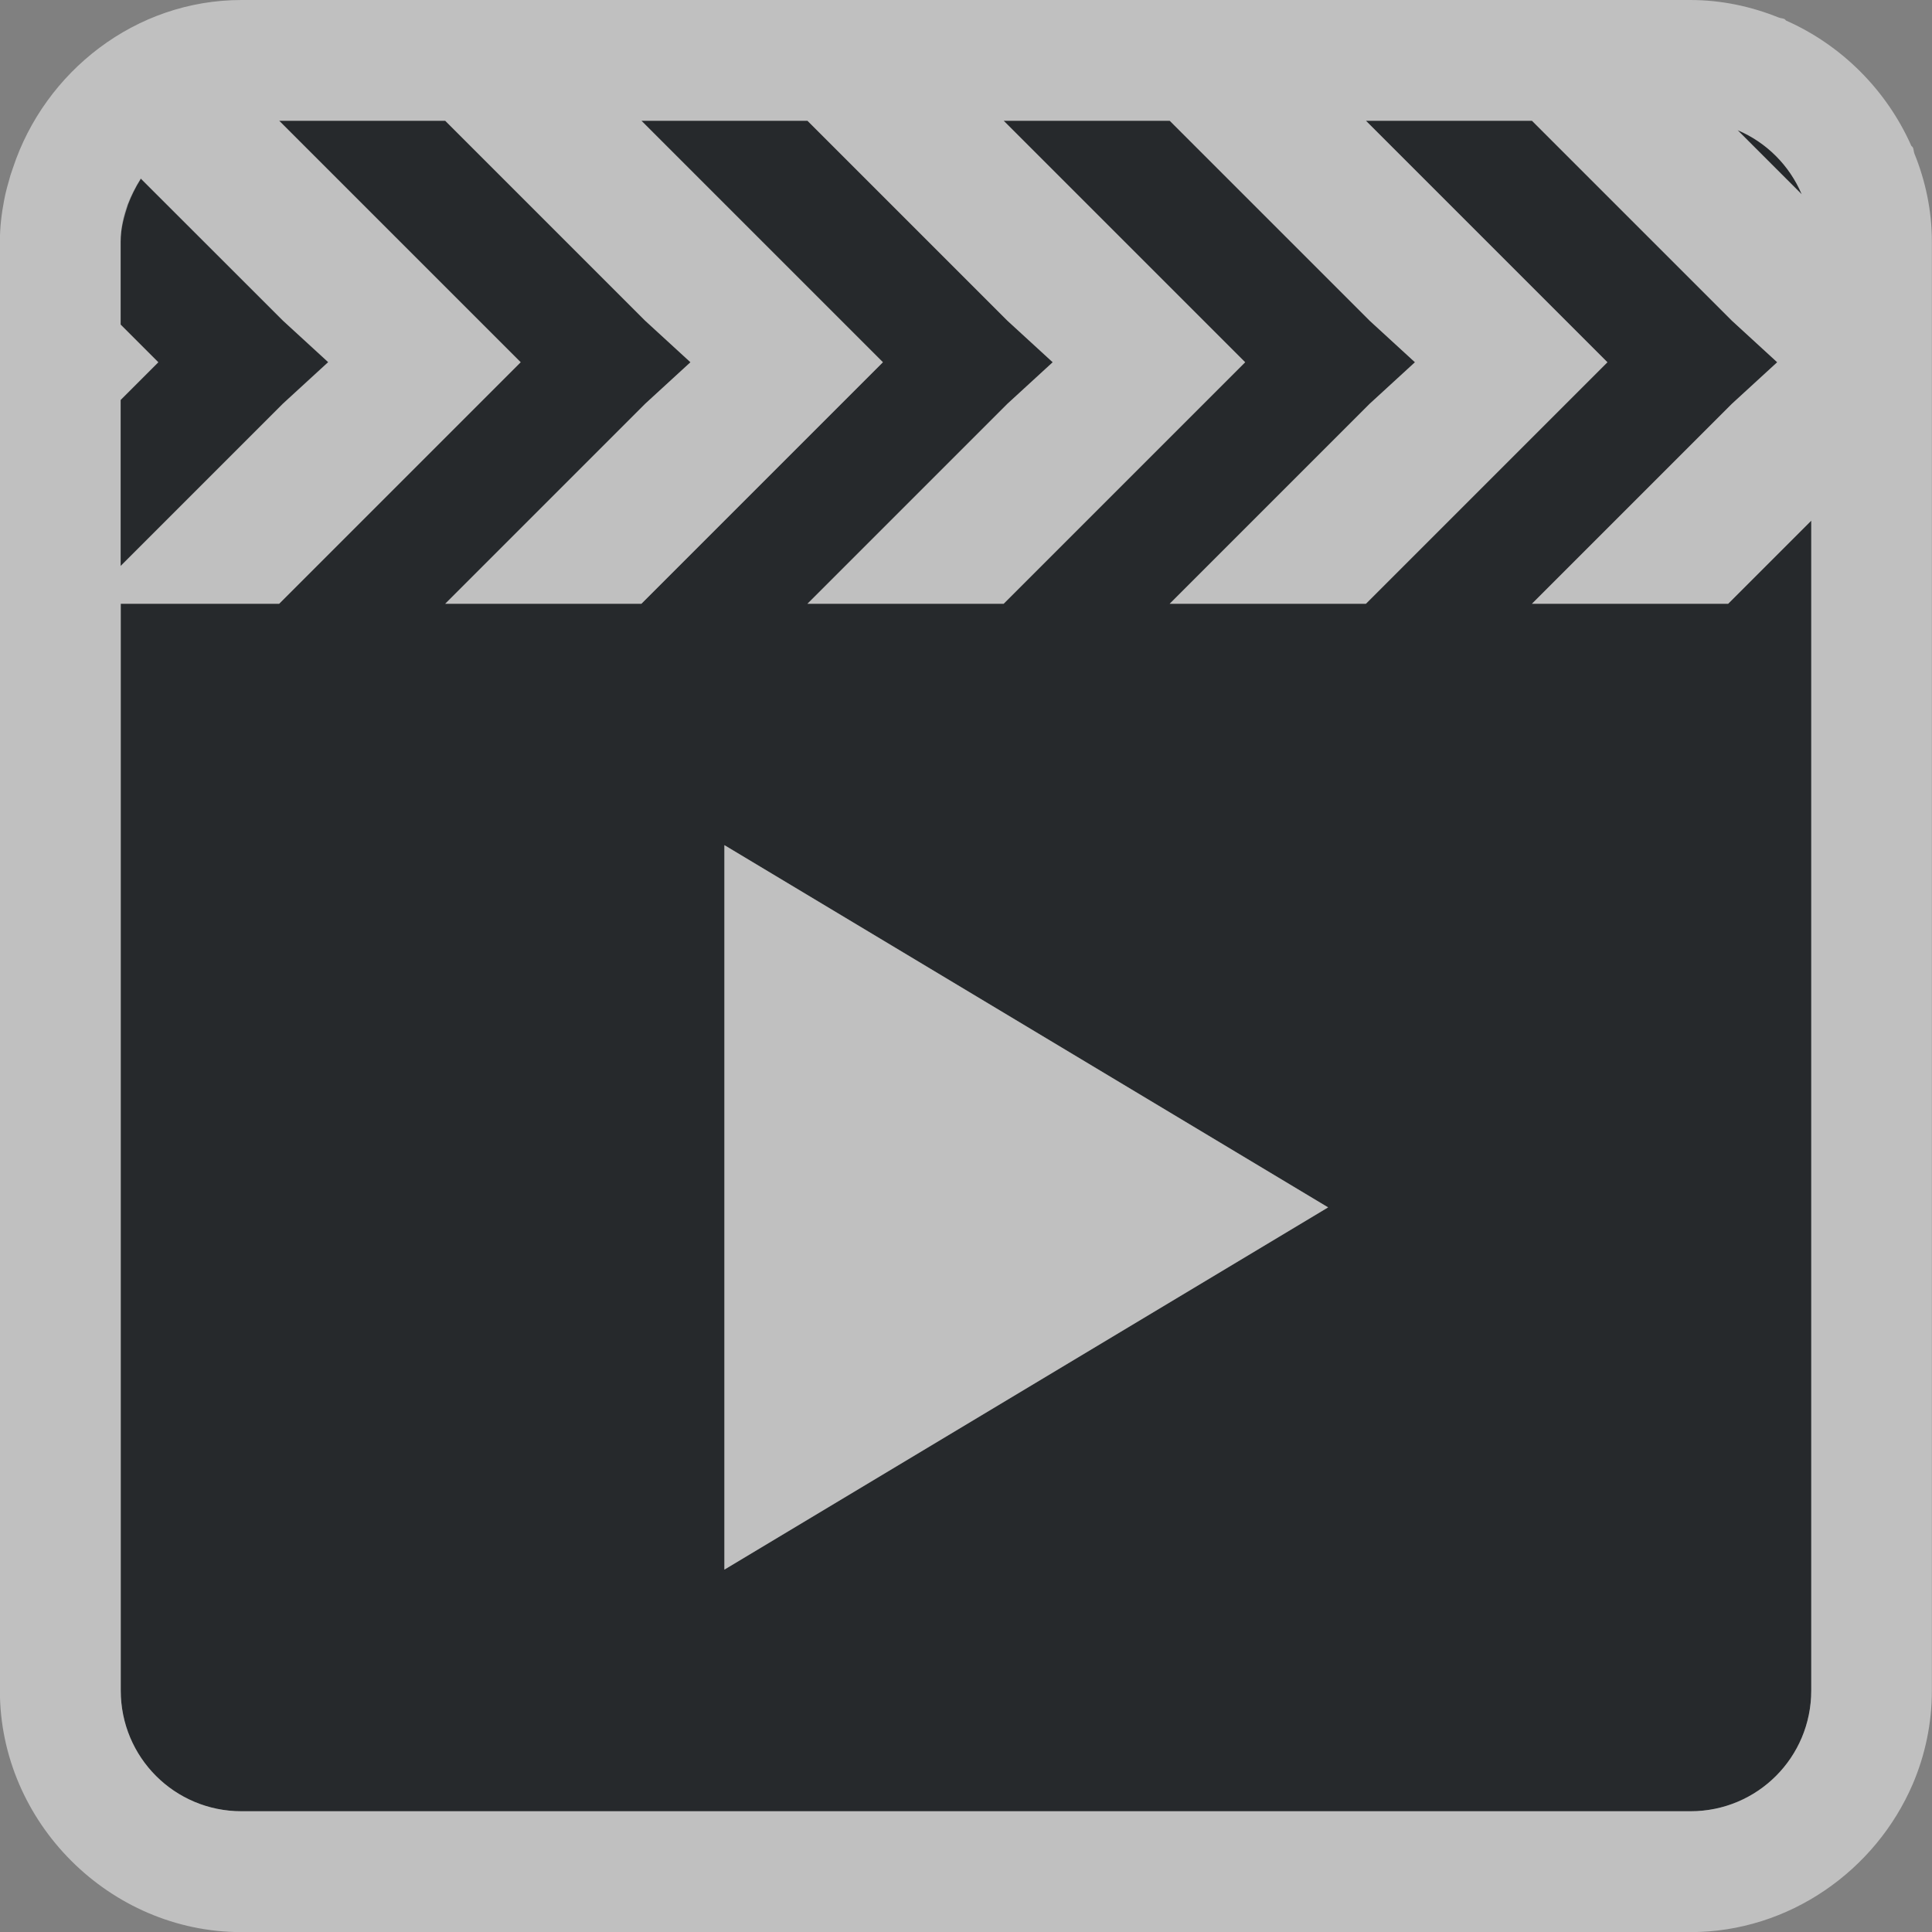 <?xml version="1.0" encoding="UTF-8"?>
<svg id="a" width="16" height="16" version="1.1" xmlns="http://www.w3.org/2000/svg" xmlns:cc="http://creativecommons.org/ns#" xmlns:dc="http://purl.org/dc/elements/1.1/" xmlns:rdf="http://www.w3.org/1999/02/22-rdf-syntax-ns#">
	<rect width="100%" height="100%" fill="#808080" stroke="none"/>
	<defs>
		<style id="current-color-scheme" type="text/css">.ColorScheme-Text {color:#090d11;}.ColorScheme-Background{color:#ffffff;}</style>
	</defs>
	<path id="b" d="m2.312 1 2 2-2 2h-1.312v9c0 0.554 0.446 1 1 1h12c0.554 0 1-0.446 1-1v-9-0.688l-0.688 0.688h-1.625l1.656-1.656 0.375-0.344-0.375-0.344-1.656-1.656h-1.375l2 2-2 2h-1.625l1.656-1.656 0.375-0.344-0.375-0.344-1.656-1.656h-1.375l2 2-2 2h-1.625l1.656-1.656 0.375-0.344-0.375-0.344-1.656-1.656h-1.375l2 2-2 2h-1.625l1.656-1.656 0.375-0.344-0.375-0.344-1.656-1.656zm12.078 0.078 0.531 0.531c-0.101-0.239-0.292-0.43-0.531-0.531zm-13.225 0.4c-0.096 0.154-0.166 0.326-0.166 0.521v0.688l0.312 0.312-0.312 0.312v1.375l1.344-1.344 0.375-0.344-0.375-0.344zm4.834 5.521 5 3-5 3z" style="fill-opacity:.75;fill:currentColor" class="ColorScheme-Text"/>
	<path id="d" d="m2 0c-0.878 0-1.629 0.592-1.893 1.391-0.007 0.019-0.013 0.039-0.02 0.059-0.02 0.069-0.04 0.138-0.053 0.209-0.021 0.109-0.035 0.222-0.035 0.342v12c0 1.091 0.909 2 2 2h12c0.818 0 1.535-0.511 1.842-1.227 0.102-0.239 0.158-0.501 0.158-0.773v-12c0-0.257-0.053-0.503-0.145-0.73-0.006-0.016-0.005-0.033-0.012-0.049-0.003-0.007-0.01-0.009-0.014-0.016-0.204-0.459-0.576-0.832-1.035-1.035-0.006-0.003-9e-3 -0.011-0.016-0.014-0.015-0.006-0.031-0.006-0.047-0.012-0.228-0.092-0.475-0.145-0.732-0.145zm0.312 1h1.375l1.656 1.656 0.375 0.344-0.375 0.344-1.656 1.656h1.625l2-2-2-2h1.375l1.656 1.656 0.375 0.344-0.375 0.344-1.656 1.656h1.625l2-2-2-2h1.375l1.656 1.656 0.375 0.344-0.375 0.344-1.656 1.656h1.625l2-2-2-2h1.375l1.656 1.656 0.375 0.344-0.375 0.344-1.656 1.656h1.625l0.688-0.688v9.688c0 0.554-0.446 1-1 1h-12c-0.554 0-1-0.446-1-1v-9h1.312l2-2zm12.078 0.078c0.239 0.101 0.43 0.292 0.531 0.531zm-13.225 0.4 1.178 1.178 0.375 0.344-0.375 0.344-1.344 1.344v-1.375l0.312-0.312-0.312-0.312v-0.688c0-0.109 0.029-0.209 0.061-0.307 0.028-0.073 0.062-0.143 0.104-0.209 0.001-0.002 8.679e-4 -0.004 0.002-0.006zm4.834 5.521v6l5-3z" style="fill-opacity:.5;fill:currentColor" class="ColorScheme-Background"/>
</svg>
